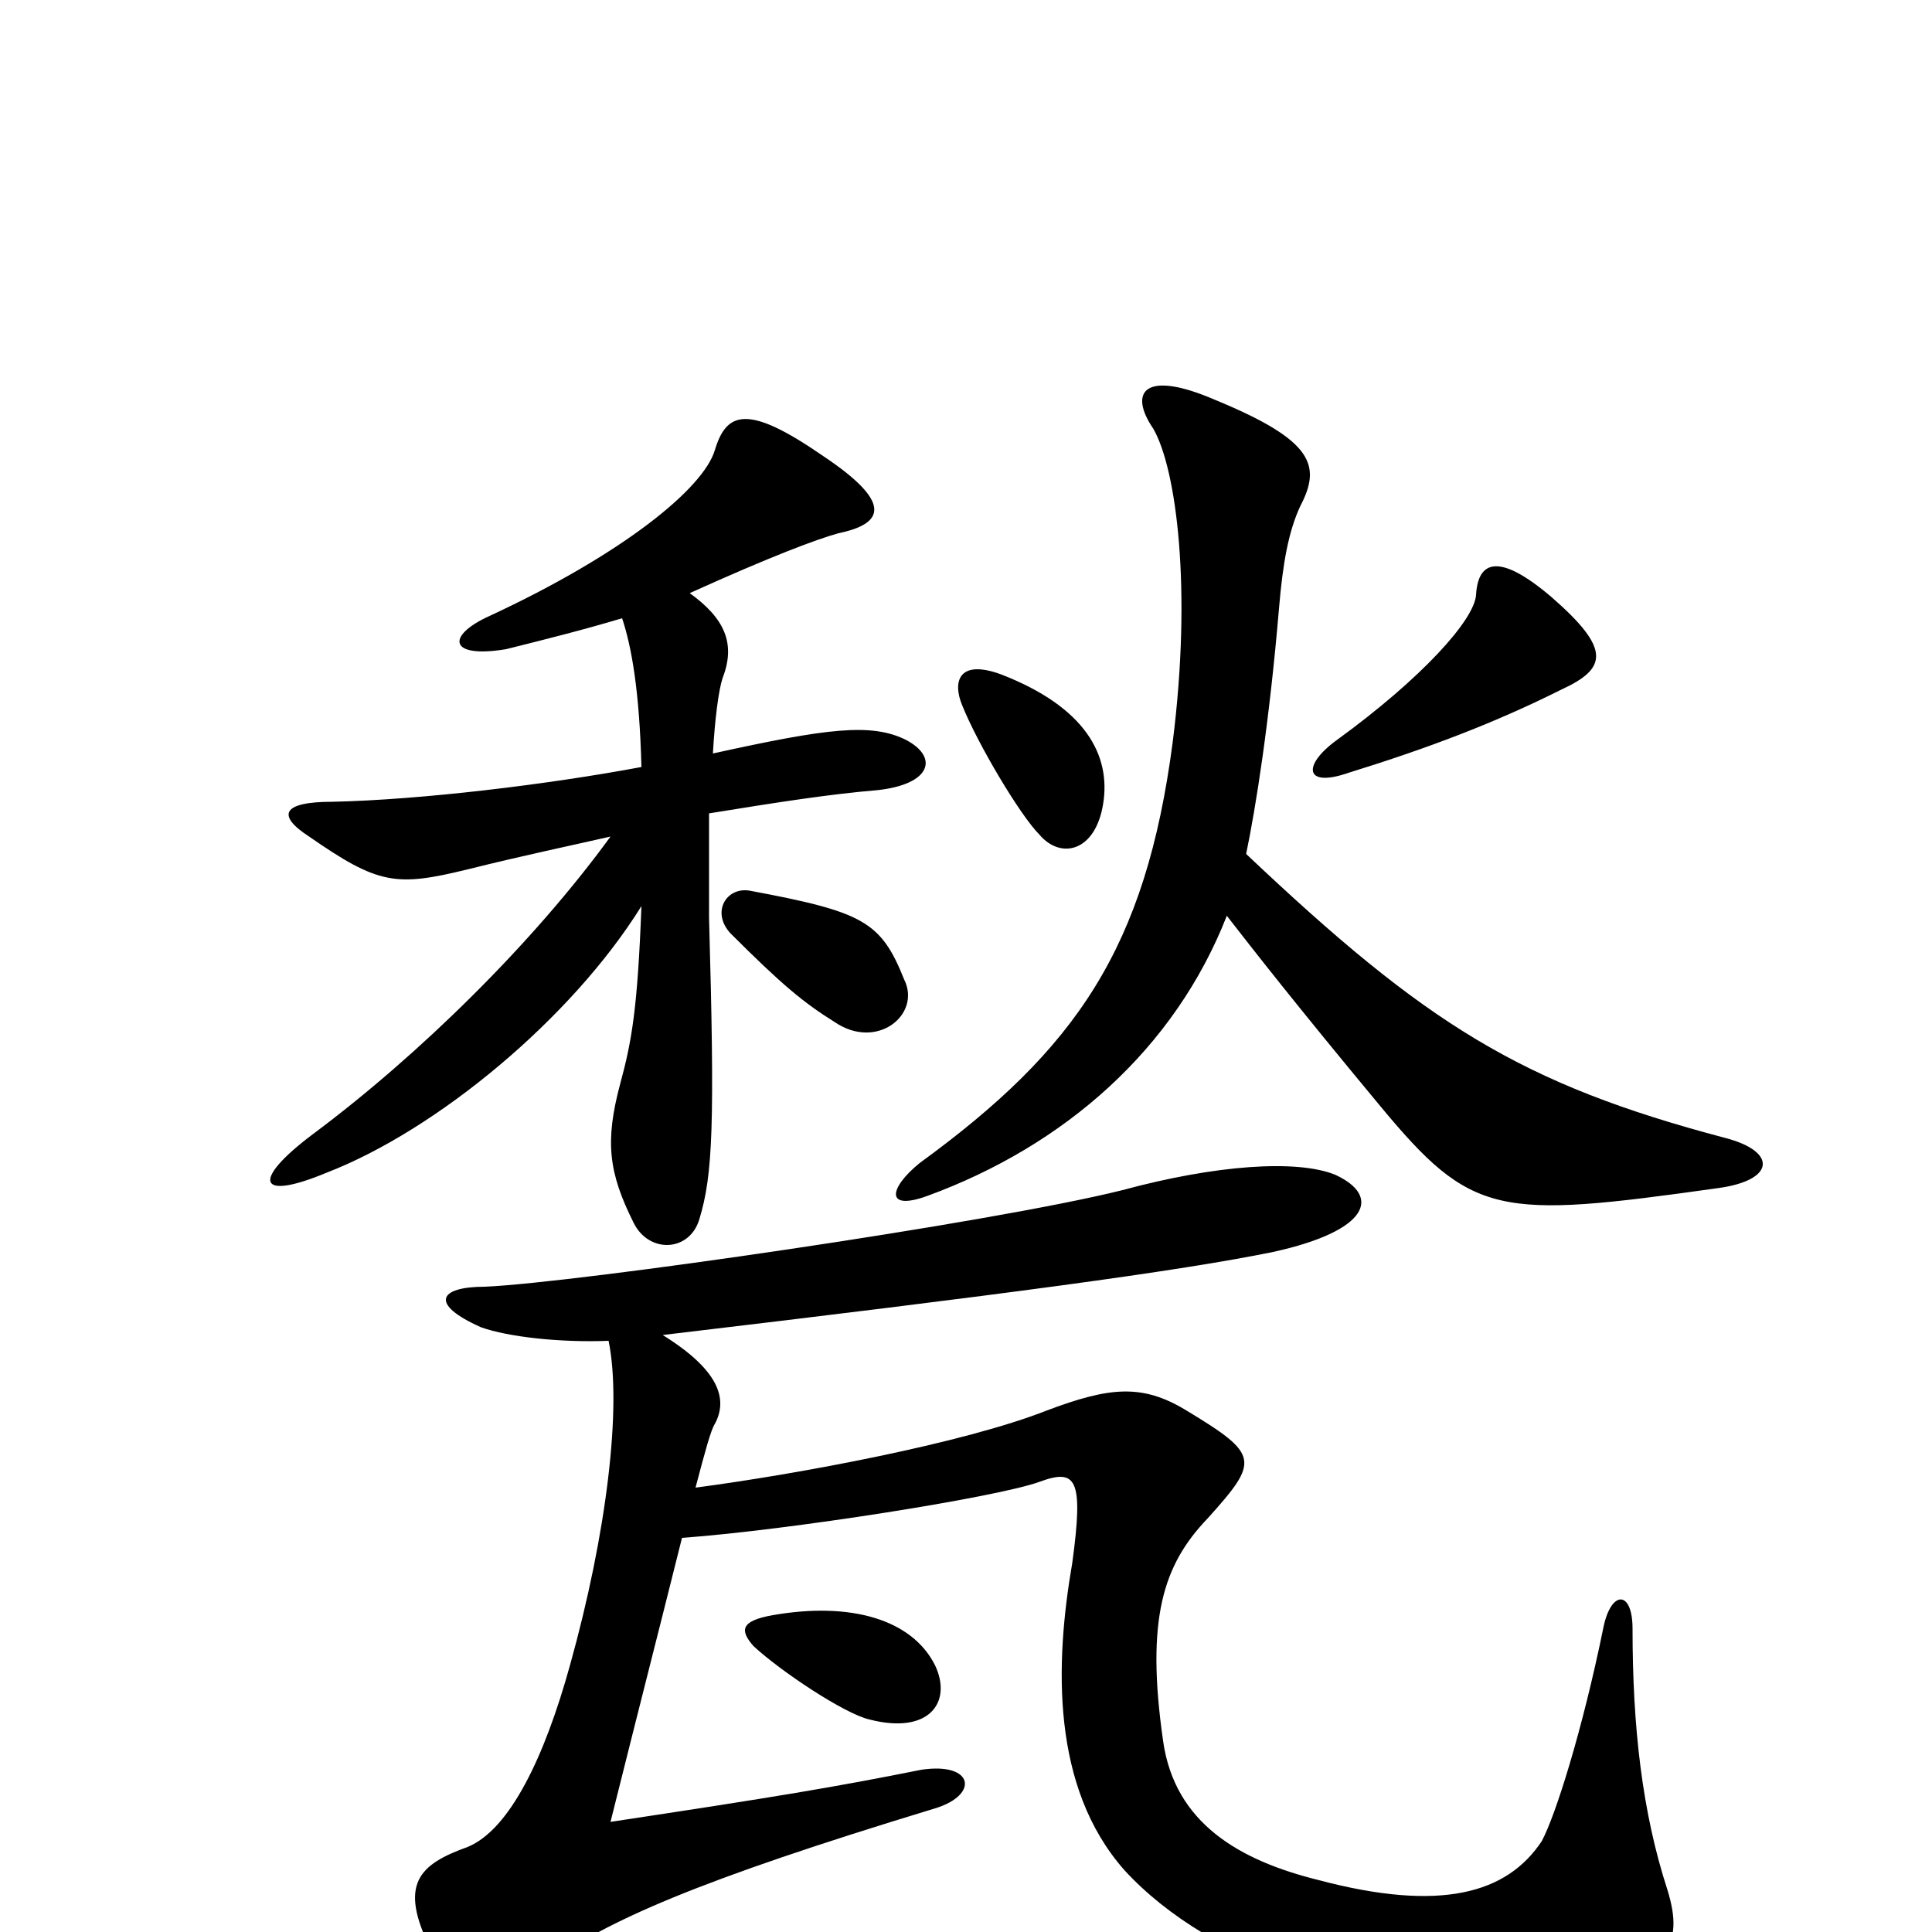 <svg xmlns="http://www.w3.org/2000/svg" viewBox="0 -1000 1000 1000">
	<path fill="#000000" d="M468 -493C456 -523 447 -528 388 -539C376 -541 368 -528 378 -517C405 -490 416 -481 432 -471C454 -456 477 -475 468 -493ZM635 -526C649 -508 670 -481 714 -428C762 -370 775 -369 889 -385C919 -389 920 -404 893 -411C787 -439 738 -470 645 -558C650 -582 657 -626 662 -685C664 -709 667 -725 673 -738C684 -759 680 -772 629 -793C592 -809 584 -797 597 -778C609 -757 617 -695 607 -616C593 -509 557 -457 476 -398C460 -385 458 -373 480 -381C551 -407 608 -457 635 -526ZM571 -584C575 -609 562 -634 518 -651C496 -659 493 -647 498 -635C506 -615 528 -578 538 -568C549 -555 567 -559 571 -584ZM808 -643C832 -654 834 -664 803 -691C776 -714 765 -710 764 -692C763 -679 736 -649 692 -617C674 -604 675 -592 698 -600C740 -613 774 -626 808 -643ZM322 -680C327 -665 331 -642 332 -603C284 -594 218 -586 172 -585C146 -585 143 -578 160 -567C196 -542 205 -541 242 -550C270 -557 294 -562 316 -567C276 -512 217 -454 162 -413C130 -389 133 -378 169 -393C226 -415 296 -473 332 -531C330 -478 327 -461 321 -439C313 -409 315 -393 328 -367C336 -351 357 -352 362 -369C369 -392 370 -418 367 -525C367 -535 367 -559 367 -579C404 -585 430 -589 454 -591C482 -594 486 -608 469 -617C451 -626 428 -623 369 -610C370 -628 372 -643 374 -649C381 -667 375 -680 357 -693C399 -712 423 -721 434 -724C458 -729 462 -740 426 -764C387 -791 376 -787 370 -767C364 -747 322 -713 253 -681C231 -671 232 -659 262 -664C282 -669 302 -674 322 -680ZM484 -138C472 -162 440 -171 400 -164C383 -161 383 -156 390 -148C404 -135 437 -113 450 -110C481 -102 493 -119 484 -138ZM315 -306C322 -272 314 -206 295 -138C282 -91 264 -53 242 -44C217 -35 206 -25 223 9C238 41 248 42 282 17C315 -6 359 -26 484 -64C507 -71 504 -88 477 -84C432 -75 402 -70 316 -57C333 -125 339 -148 353 -204C408 -208 516 -225 538 -233C557 -240 561 -235 555 -191C546 -139 544 -75 582 -32C626 16 716 50 812 32C864 22 872 7 863 -22C850 -62 845 -106 845 -157C845 -177 834 -177 830 -158C819 -104 805 -60 798 -47C780 -20 746 -10 682 -27C642 -37 608 -56 602 -99C593 -162 602 -190 625 -214C652 -244 652 -247 614 -270C591 -284 574 -282 542 -270C499 -253 413 -237 360 -230C365 -249 368 -260 370 -263C377 -276 372 -291 343 -309C520 -330 610 -342 659 -352C709 -363 715 -381 691 -392C671 -400 629 -397 581 -384C513 -367 298 -336 251 -334C227 -334 222 -325 249 -313C263 -308 290 -305 315 -306Z"/>
</svg>